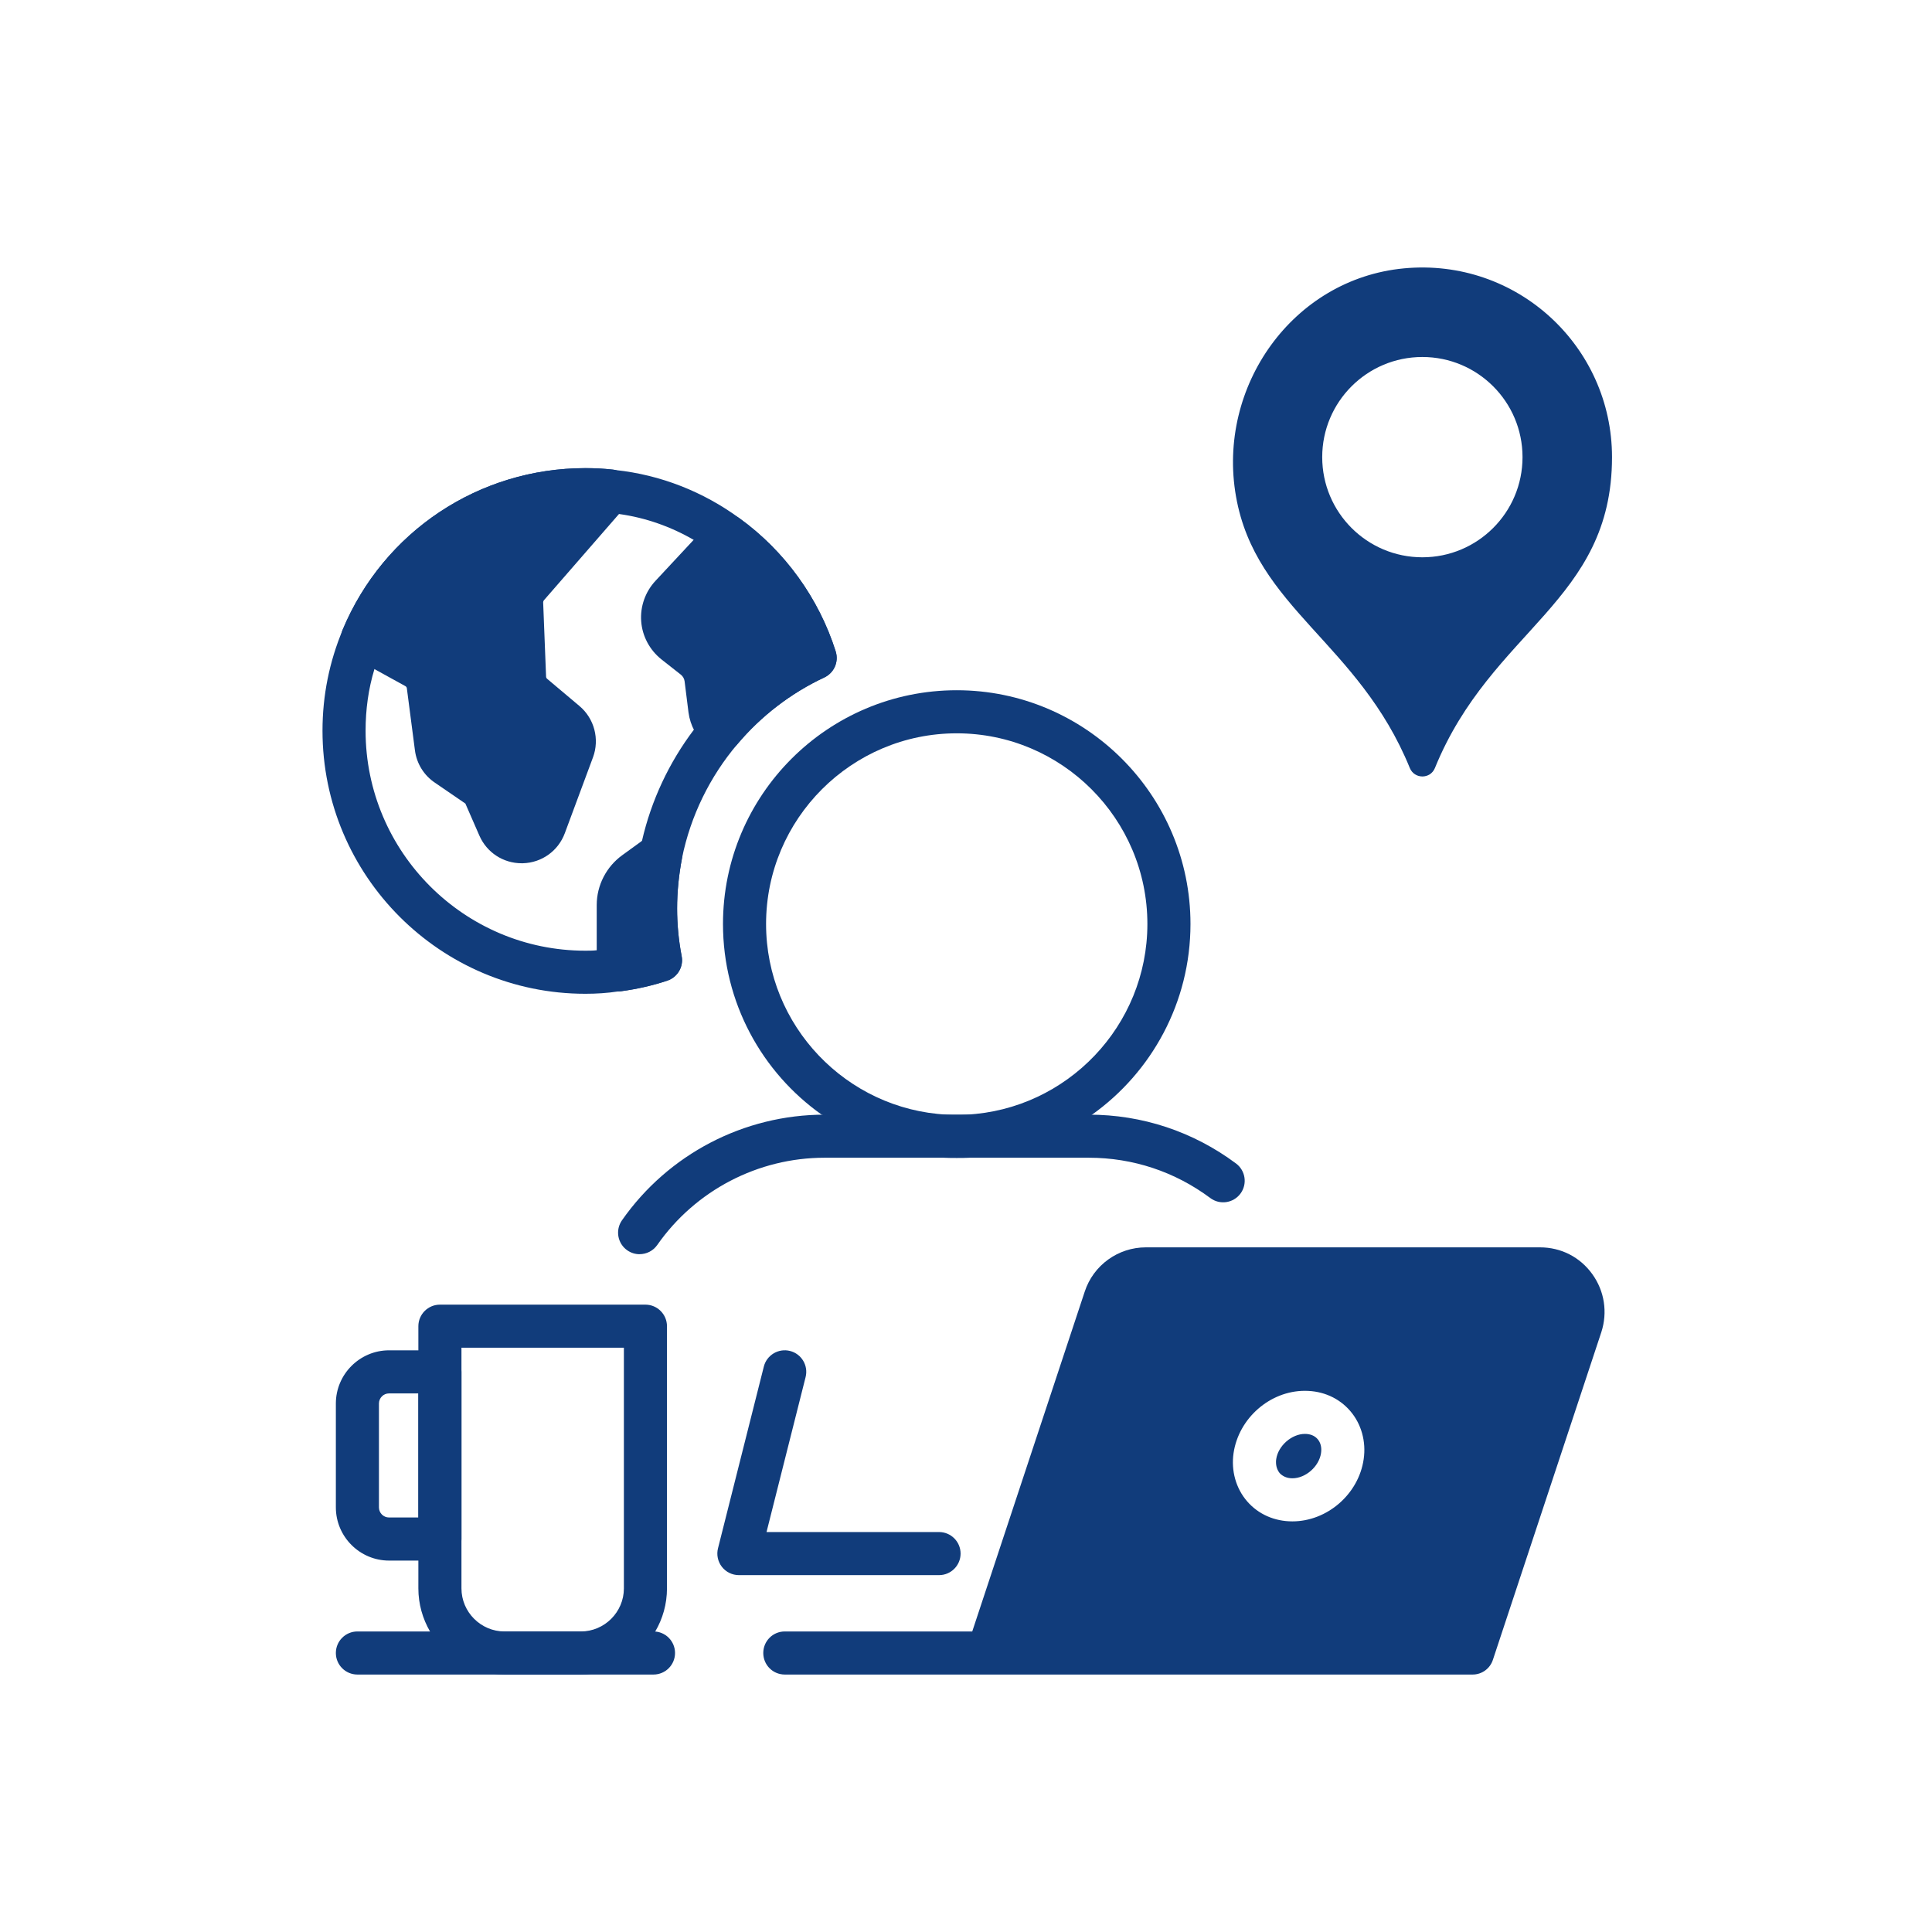 <svg xmlns="http://www.w3.org/2000/svg" xmlns:xlink="http://www.w3.org/1999/xlink" width="1200" zoomAndPan="magnify" viewBox="0 0 900 900" height="1200" preserveAspectRatio="xMidYMid meet" version="1.2"><defs><clipPath id="3b58240ee8"><path d="M 150 218.07 L 390 218.07 L 390 463 L 150 463 Z M 150 218.07 "/></clipPath><clipPath id="1a3e9aad57"><path d="M 158 218.07 L 295 218.07 L 295 403 L 158 403 Z M 158 218.07 "/></clipPath><clipPath id="a3c7f162ca"><path d="M 194 607 L 311 607 L 311 779.82 L 194 779.82 Z M 194 607 "/></clipPath><clipPath id="faf12ec93c"><path d="M 156 759 L 315 759 L 315 779.82 L 156 779.82 Z M 156 759 "/></clipPath><clipPath id="ed80c16eb2"><path d="M 355 581 L 748 581 L 748 779.82 L 355 779.82 Z M 355 581 "/></clipPath></defs><g id="2582624bd3"><g clip-rule="nonzero" clip-path="url(#3b58240ee8)"><path style=" stroke:none;fill-rule:nonzero;fill:#113c7b;fill-opacity:1;" d="M 389.281 303.477 C 381.453 278.688 365.598 256.707 344.523 241.453 C 327.562 229.012 307.594 221.184 286.816 218.977 C 286.316 218.875 285.914 218.773 285.414 218.773 C 281.199 218.273 276.984 218.07 272.668 218.07 C 223.094 218.07 178.734 247.578 159.668 293.34 C 153.445 308.191 150.234 323.949 150.234 340.406 C 150.234 407.945 205.129 462.941 272.668 462.941 C 277.688 462.941 282.805 462.641 288.023 461.836 C 288.426 461.836 288.926 461.836 289.328 461.738 C 296.754 460.734 303.98 459.129 310.902 456.82 C 315.621 455.215 318.531 450.297 317.527 445.379 C 316.121 438.055 315.422 430.625 315.422 423.199 C 315.422 415.473 316.223 407.543 317.727 399.617 C 321.742 380.047 330.676 361.781 343.52 346.629 C 354.559 333.48 368.609 322.742 383.965 315.617 C 388.578 313.41 390.789 308.293 389.281 303.477 Z M 328.266 333.582 C 326.559 335.59 324.852 337.695 323.246 339.906 C 311.707 355.16 303.379 372.82 299.062 391.688 L 299.062 391.789 C 298.66 393.094 298.359 394.5 298.059 395.805 C 296.25 404.934 295.348 414.168 295.348 423.199 C 295.348 428.82 295.75 434.441 296.352 440.059 C 293.242 440.863 289.93 441.465 286.617 441.867 C 283.707 442.27 280.797 442.57 277.988 442.668 C 276.18 442.871 274.375 442.871 272.668 442.871 C 216.27 442.871 170.305 396.906 170.305 340.406 C 170.305 330.57 171.609 320.938 174.418 311.703 C 175.422 308.09 176.629 304.578 178.133 301.066 C 194.09 262.832 231.223 238.145 272.668 238.145 C 276.383 238.145 279.793 238.344 283.406 238.746 C 285.113 238.945 286.617 239.148 288.324 239.449 L 288.426 239.449 C 300.668 241.152 312.41 245.27 323.148 251.492 C 326.461 253.398 329.57 255.402 332.68 257.711 C 348.035 268.75 360.078 284.105 367.305 301.566 C 352.551 309.797 339.105 320.734 328.266 333.582 Z M 328.266 333.582 "/></g><g clip-rule="nonzero" clip-path="url(#1a3e9aad57)"><path style=" stroke:none;fill-rule:nonzero;fill:#113c7b;fill-opacity:1;" d="M 291.938 235.305 C 294.395 232.484 295.066 228.527 293.703 225.047 C 292.328 221.562 289.137 219.137 285.414 218.742 C 281.207 218.301 277.004 218.082 272.68 218.082 C 223.121 218.082 178.754 247.605 159.625 293.301 C 157.648 298.027 159.547 303.496 164.043 305.965 L 188.832 319.621 C 189.223 319.832 189.484 320.223 189.531 320.656 L 193.297 349.578 C 194.098 355.73 197.512 361.23 202.68 364.664 L 216.789 374.328 L 223.324 389.281 C 226.766 397.148 234.434 402.137 242.973 402.137 C 243.184 402.137 243.395 402.137 243.594 402.137 C 252.387 401.883 260.043 396.395 263.105 388.156 L 276.242 352.789 C 279.383 344.332 276.863 334.727 269.949 328.906 L 254.875 316.211 C 254.582 315.969 254.402 315.598 254.383 315.207 L 253.027 280.605 C 253.027 280.242 253.141 279.902 253.371 279.629 L 291.938 235.312 Z M 291.938 235.305 "/></g><path style=" stroke:none;fill-rule:nonzero;fill:#113c7b;fill-opacity:1;" d="M 389.324 303.465 C 381.504 278.719 365.578 256.688 344.484 241.453 C 340.359 238.473 334.707 239.047 331.266 242.75 L 305.395 270.527 C 300.629 275.605 298.18 282.492 298.691 289.406 C 299.191 296.328 302.625 302.793 308.113 307.156 L 317.105 314.234 C 318.109 315.008 318.75 316.129 318.914 317.375 L 320.73 331.895 C 321.543 338.02 324.602 343.648 329.359 347.73 C 331.188 349.297 333.504 350.152 335.895 350.152 C 336.152 350.152 336.426 350.152 336.695 350.121 C 339.363 349.91 341.832 348.637 343.559 346.59 C 354.59 333.523 368.57 322.793 383.992 315.59 C 388.559 313.461 390.828 308.273 389.312 303.477 Z M 389.324 303.465 "/><path style=" stroke:none;fill-rule:nonzero;fill:#113c7b;fill-opacity:1;" d="M 313.281 389.25 C 309.809 387.043 305.336 387.172 301.992 389.59 L 290.008 398.281 C 282.473 403.672 277.977 412.383 277.977 421.605 L 277.977 451.812 C 277.977 454.711 279.23 457.453 281.398 459.359 C 283.246 460.973 285.594 461.848 288.012 461.848 C 288.453 461.848 288.895 461.816 289.348 461.758 C 296.754 460.762 303.988 459.098 310.863 456.809 C 315.641 455.215 318.492 450.336 317.547 445.391 C 316.133 438.055 315.422 430.578 315.422 423.199 C 315.422 415.473 316.203 407.543 317.738 399.625 C 318.531 395.582 316.766 391.469 313.281 389.238 Z M 313.281 389.25 "/><g clip-rule="nonzero" clip-path="url(#a3c7f162ca)"><path style=" stroke:none;fill-rule:nonzero;fill:#113c7b;fill-opacity:1;" d="M 300.668 607.754 L 204.926 607.754 C 199.406 607.754 194.891 612.273 194.891 617.793 L 194.891 739.926 C 194.891 747.25 196.898 754.074 200.312 759.996 C 207.234 772.039 220.281 780.066 235.035 780.066 L 270.562 780.066 C 285.312 780.066 298.258 772.039 305.184 760.098 C 308.695 754.176 310.703 747.25 310.703 739.926 L 310.703 617.793 C 310.703 612.273 306.188 607.754 300.668 607.754 Z M 235.035 759.996 C 223.996 759.996 214.965 750.965 214.965 739.926 L 214.965 627.828 L 290.633 627.828 L 290.633 739.926 C 290.633 750.965 281.602 759.996 270.562 759.996 Z M 235.035 759.996 "/></g><path style=" stroke:none;fill-rule:nonzero;fill:#113c7b;fill-opacity:1;" d="M 204.926 629.031 L 181.242 629.031 C 167.594 629.031 156.457 640.172 156.457 653.82 L 156.457 702.191 C 156.457 715.84 167.594 726.98 181.242 726.98 L 204.926 726.98 C 210.547 726.98 214.965 722.465 214.965 716.945 L 214.965 639.066 C 214.965 633.547 210.547 629.031 204.926 629.031 Z M 194.891 706.906 L 181.242 706.906 C 178.633 706.906 176.527 704.801 176.527 702.191 L 176.527 653.82 C 176.527 651.211 178.633 649.102 181.242 649.102 L 194.891 649.102 Z M 194.891 706.906 "/><g clip-rule="nonzero" clip-path="url(#faf12ec93c)"><path style=" stroke:none;fill-rule:nonzero;fill:#113c7b;fill-opacity:1;" d="M 304.43 780.066 L 166.492 780.066 C 160.953 780.066 156.457 775.57 156.457 770.031 C 156.457 764.492 160.953 759.996 166.492 759.996 L 304.422 759.996 C 309.961 759.996 314.457 764.492 314.457 770.031 C 314.457 775.57 309.961 780.066 304.422 780.066 Z M 304.43 780.066 "/></g><path style=" stroke:none;fill-rule:nonzero;fill:#113c7b;fill-opacity:1;" d="M 615.387 676.902 C 614.48 683.125 608.262 688.645 602.039 688.645 C 599.527 688.645 597.523 687.738 596.117 686.234 C 595.012 684.828 594.41 683.125 594.41 681.117 C 594.41 680.715 594.41 680.215 594.512 679.711 C 595.414 673.488 601.738 667.969 607.859 667.969 C 610.367 667.969 612.375 668.773 613.781 670.379 C 615.184 671.984 615.785 674.293 615.387 676.902 Z M 615.387 676.902 "/><g clip-rule="nonzero" clip-path="url(#ed80c16eb2)"><path style=" stroke:none;fill-rule:nonzero;fill:#113c7b;fill-opacity:1;" d="M 741.734 593.504 C 736.016 585.578 727.184 581.062 717.348 581.062 L 533.797 581.062 C 520.848 581.062 509.309 589.391 505.293 601.734 L 452.91 759.996 L 365.598 759.996 C 359.977 759.996 355.562 764.512 355.562 770.031 C 355.562 775.551 359.977 780.066 365.598 780.066 L 686.035 780.066 C 690.352 780.066 694.164 777.258 695.469 773.145 L 745.949 620.602 C 748.961 611.367 747.453 601.434 741.734 593.504 Z M 635.258 679.711 C 632.949 695.969 618.297 708.715 602.039 708.715 C 593.707 708.715 586.18 705.402 580.965 699.383 C 575.746 693.359 573.438 685.129 574.641 676.902 C 577.051 660.645 591.602 647.898 607.859 647.898 C 616.289 647.898 623.715 651.211 628.934 657.23 C 634.152 663.254 636.461 671.48 635.258 679.711 Z M 635.258 679.711 "/></g><path style=" stroke:none;fill-rule:nonzero;fill:#113c7b;fill-opacity:1;" d="M 297.949 584.262 C 295.961 584.262 293.965 583.672 292.207 582.445 C 287.66 579.273 286.566 573.012 289.738 568.465 C 311.297 537.648 346.59 519.25 384.152 519.25 L 507.191 519.25 C 532.09 519.25 555.812 527.121 575.793 542.004 C 580.23 545.312 581.152 551.598 577.844 556.043 C 574.531 560.477 568.258 561.422 563.801 558.09 C 547.312 545.805 527.742 539.312 507.191 539.312 L 384.152 539.312 C 353.133 539.312 323.98 554.508 306.176 579.957 C 304.23 582.746 301.109 584.242 297.949 584.242 Z M 297.949 584.262 "/><path style=" stroke:none;fill-rule:nonzero;fill:#113c7b;fill-opacity:1;" d="M 445.684 321.539 C 385.57 321.539 336.797 370.414 336.797 430.426 C 336.797 467.055 354.961 499.57 382.758 519.242 L 382.961 519.242 C 399.316 530.984 418.785 538.207 440.062 539.312 C 441.969 539.414 443.777 539.414 445.684 539.414 C 447.59 539.414 449.395 539.414 451.301 539.312 C 472.578 538.207 492.246 530.984 508.605 519.34 C 536.406 499.57 554.57 467.055 554.57 430.426 C 554.57 370.414 505.695 321.539 445.684 321.539 Z M 450.199 519.242 C 448.691 519.34 447.188 519.34 445.684 519.34 C 444.176 519.34 442.672 519.34 441.168 519.242 C 394.301 516.832 356.867 477.895 356.867 430.426 C 356.867 381.453 396.707 341.609 445.684 341.609 C 494.656 341.609 534.496 381.453 534.496 430.426 C 534.496 477.895 497.066 516.832 450.199 519.242 Z M 450.199 519.242 "/><path style=" stroke:none;fill-rule:nonzero;fill:#113c7b;fill-opacity:1;" d="M 437.453 733.754 L 344.203 733.754 C 341.109 733.754 338.18 732.328 336.285 729.891 C 334.387 727.449 333.715 724.258 334.469 721.27 L 355.824 636.598 C 357.18 631.219 362.668 627.977 368.008 629.324 C 373.387 630.676 376.637 636.137 375.281 641.504 L 357.078 713.684 L 437.445 713.684 C 442.984 713.684 447.48 718.18 447.48 723.719 C 447.48 729.258 442.984 733.754 437.445 733.754 Z M 437.453 733.754 "/><path style=" stroke:none;fill-rule:nonzero;fill:#113c7b;fill-opacity:1;" d="M 662.594 259.609 C 636.824 259.609 615.938 238.723 615.938 212.953 C 615.938 187.188 636.824 166.301 662.594 166.301 C 688.359 166.301 709.25 187.188 709.25 212.953 C 709.25 238.723 688.359 259.609 662.594 259.609 Z M 653.988 125.016 C 602.211 129.91 566.75 180.082 575.785 231.305 C 584.961 283.328 632.93 299.344 656.738 357.75 C 658.883 363.008 666.293 363.039 668.438 357.773 C 694.828 293 750.938 280.355 750.938 212.953 C 750.938 161.324 706.648 120.035 653.988 125.016 "/></g></svg>